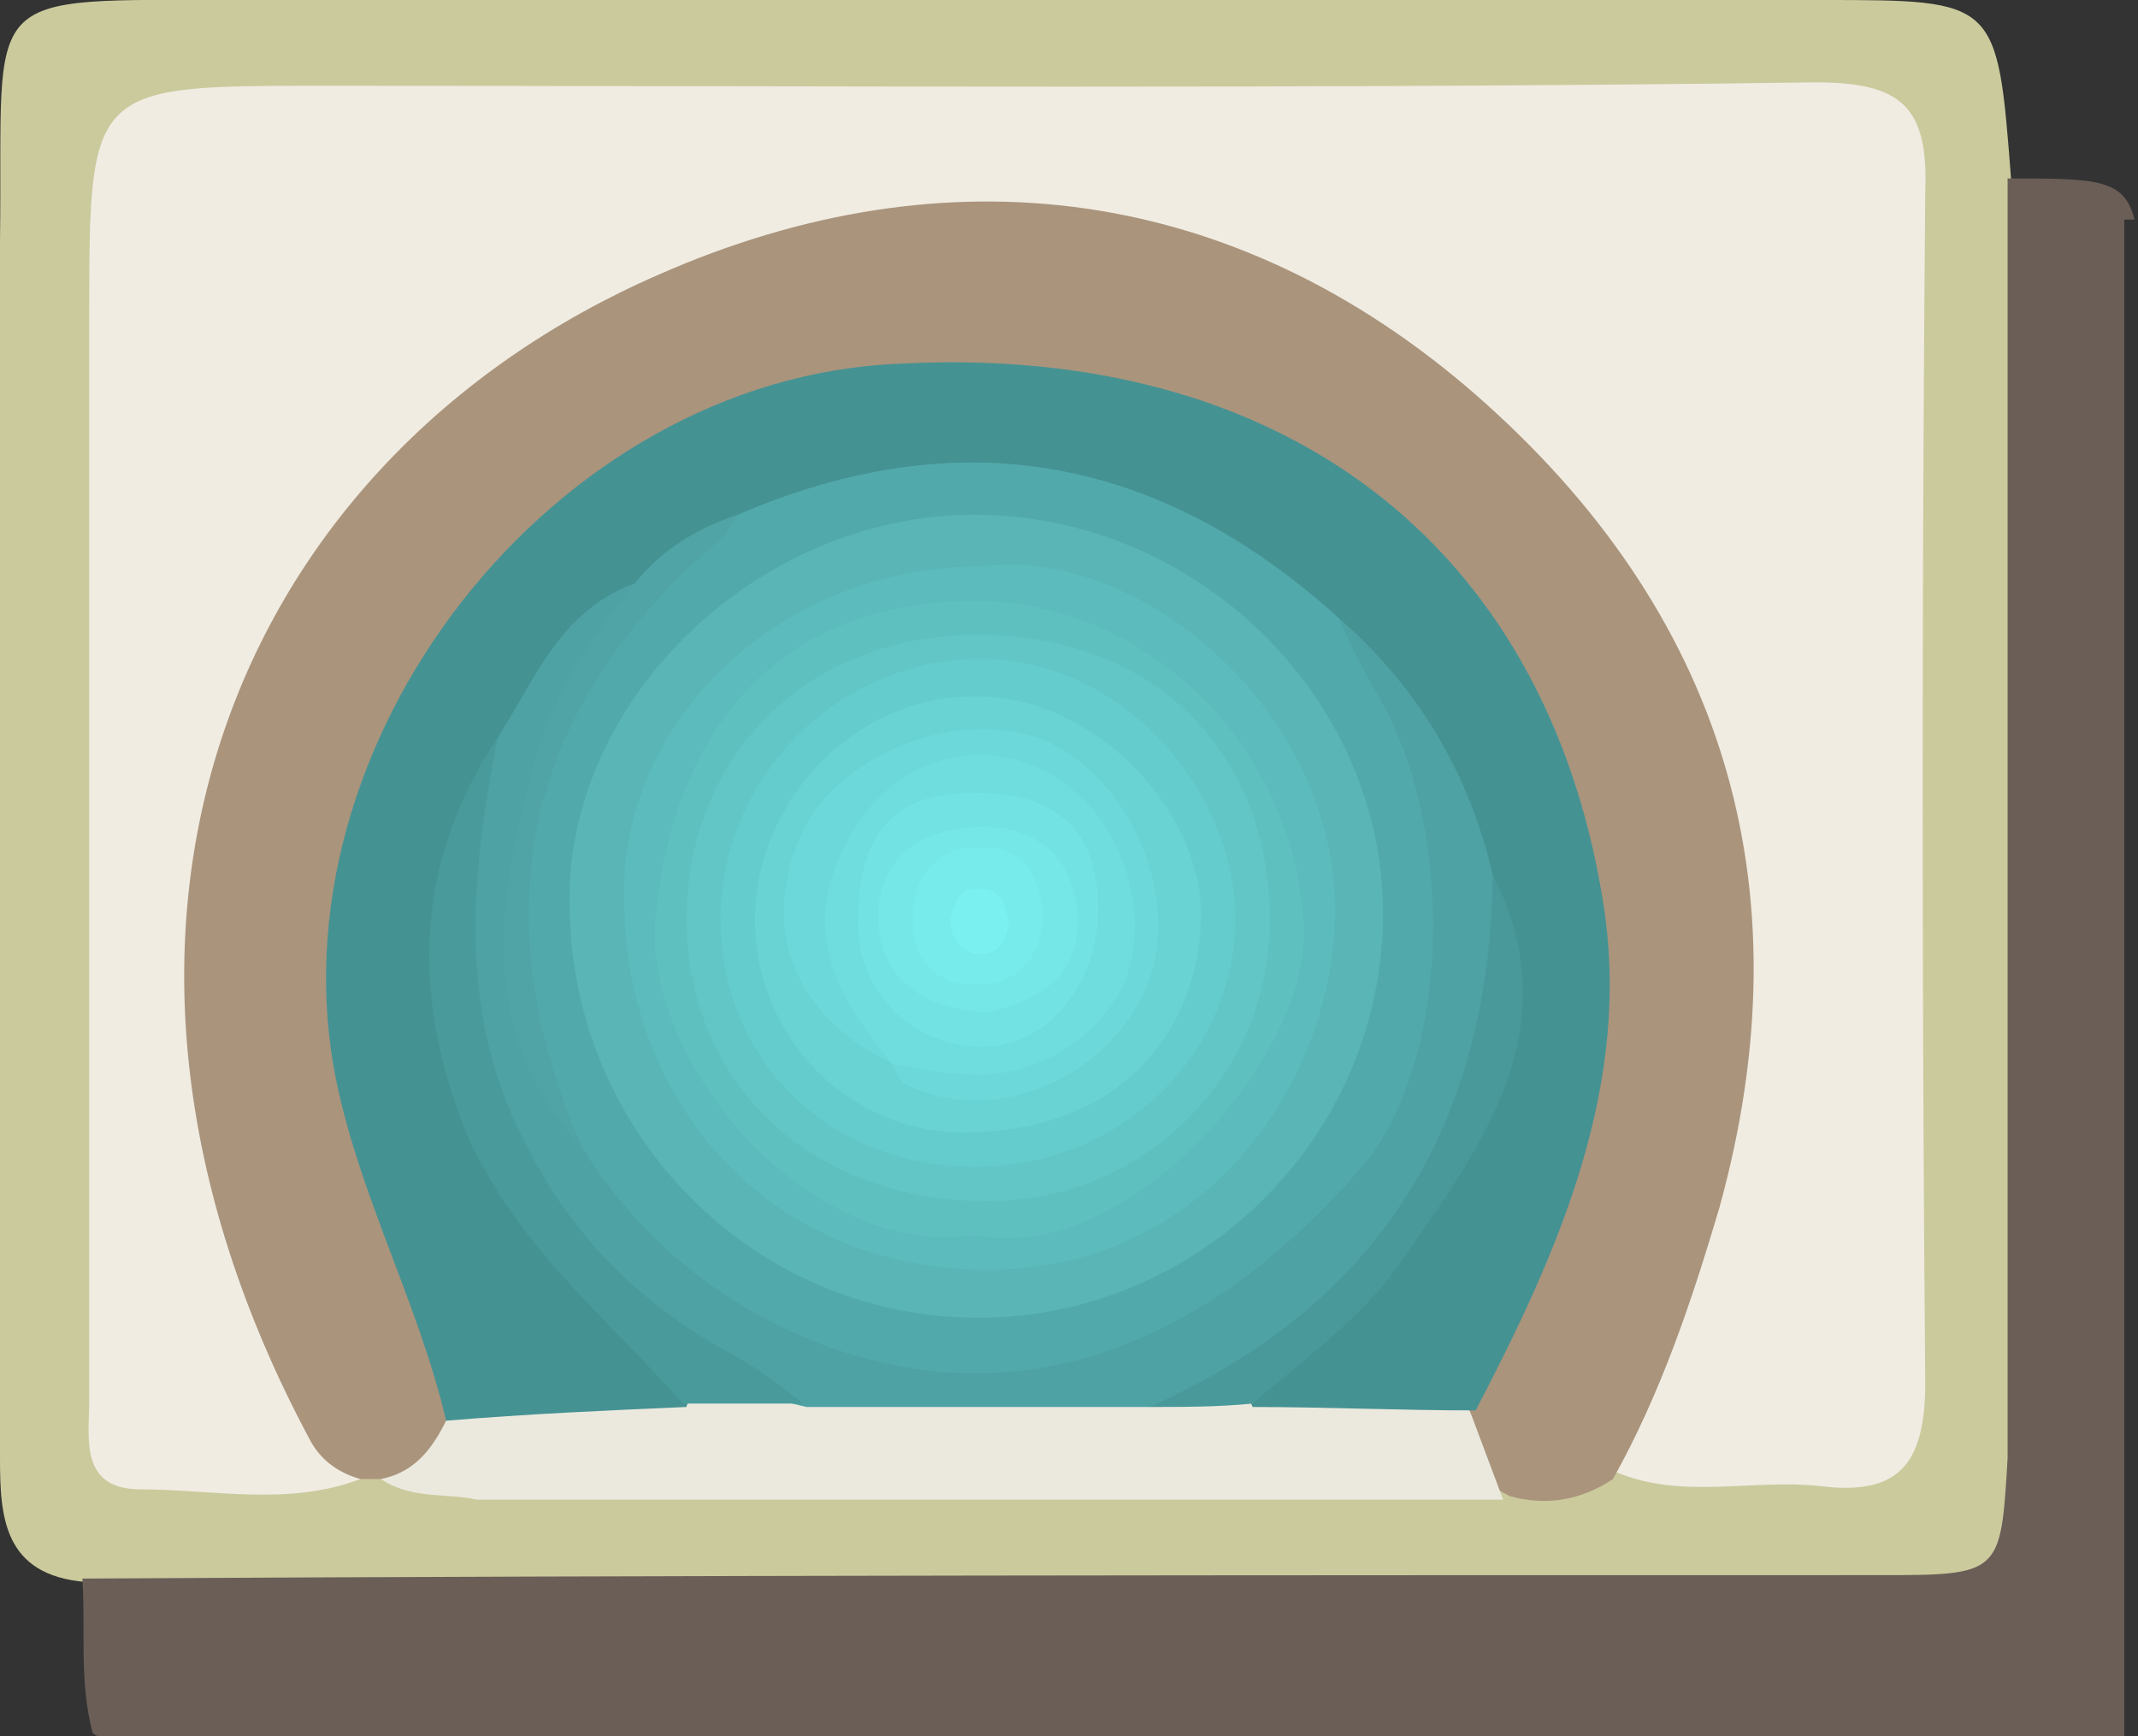 <?xml version="1.0" encoding="utf-8"?>
<!-- Generator: Adobe Illustrator 25.1.0, SVG Export Plug-In . SVG Version: 6.00 Build 0)  -->
<svg version="1.1" id="Calque_1" xmlns="http://www.w3.org/2000/svg" xmlns:xlink="http://www.w3.org/1999/xlink" x="0px" y="0px"
	 viewBox="0 0 62.3 50.6" style="enable-background:new 0 0 62.3 50.6;" xml:space="preserve">
<rect x="0" y="0" width="62.3" height="50.6" fill="#333333" stroke="none"/>
<style type="text/css">
	.st0{fill:#CBCA9D;}
	.st1{fill:#F0ECE2;}
	.st2{fill:#AA947C;}
	.st3{fill:#EBE9DE;}
	.st4{fill:#459293;}
	.st5{fill:#4EA2A4;}
	.st6{fill:#499A9B;}
	.st7{fill:#49999A;}
	.st8{fill:#52A9AB;}
	.st9{fill:#50A4A6;}
	.st10{fill:#59B5B6;}
	.st11{fill:#5CBBBC;}
	.st12{fill:#5FC0C0;}
	.st13{fill:#62C6C7;}
	.st14{fill:#65CCCD;}
	.st15{fill:#69D3D3;}
	.st16{fill:#6CD8D9;}
	.st17{fill:#6FDDDD;}
	.st18{fill:#72E2E2;}
	.st19{fill:#75E7E7;}
	.st20{fill:#77EBEC;}
	.st21{fill:#7AF0F1;}
	.st22{fill:#6A5E57;}
</style>
<g>
	<g>
		<path class="st0" d="M0,7c0.1-7.4-0.8-7,7-7c0.8,0,1.7,0,2.5,0C24,0,38.6,0,53.1,0c5.1,0,5.1,0,5.5,5.2c0.9,0.7,1,1.7,1,2.7
			c0,7.8,0.2,15.5-0.1,23.3c0,0.9,0,1.8,0,2.8c0.1,1.6,0.2,3.3,0,4.9c0,0.8,0,1.5-0.1,2.3c0,0.6,0,1.3,0.1,1.9
			c0,3.4-0.6,4.1-4.3,4.2c-13.4,0.1-26.7,0-40.1,0c-3.1,0-6.1,0-9.2,0c-1.2,0-2.5,0-3.4-1.2C0.1,45.9,0,44.2,0,42.5
			C0,30.6,0,18.8,0,7z"/>
		<path class="st1" d="M10.5,43.1c-2.1,0.8-4.3,0.3-6.4,0.3c-1.8,0-1.5-1.5-1.5-2.6c0-10.5,0-21,0-31.5c0-6.8,0-6.8,6.8-6.8
			c14.5,0,29,0.1,43.5-0.1c2.5,0,3.3,0.7,3.2,3.2c-0.1,11.6-0.1,23.1,0,34.7c0,2.4-0.8,3.3-3.1,3c-2-0.2-4,0.4-5.9-0.4
			c-0.9-1-0.3-2,0.1-3c1.5-3.6,2.7-7.3,2.7-11.3c0-9.1-5.8-17.3-14.3-20.2c-9.1-3.2-18.6-0.3-24.3,7.1c-5.3,6.9-5.7,14.2-2.7,22.1
			C9.1,39.5,10.2,41.1,10.5,43.1z"/>
		<path class="st2" d="M10.5,43.1c-0.7-0.2-1.2-0.6-1.5-1.2C1.1,27.1,6.8,13.4,19.2,8c8.4-3.7,16.8-2.6,23.8,3.5
			c7.2,6.3,9.7,14.3,7.1,23.7c-0.8,2.7-1.7,5.4-3.1,7.9c-0.9,0.6-1.9,0.8-3,0.5c-1-0.5-1.8-1.2-1.7-2.5c0.9-3.3,2.4-6.3,3.2-9.7
			c1.9-9.1-6-19.2-15.3-19.6c-6.3-0.3-11.6,1.3-15.6,6.4c-4.5,5.8-4.6,11.9-2,18.3c0.7,1.7,1.7,3.3,1.1,5.2
			c-0.4,1.3-1.3,1.6-2.6,1.4C10.9,43.1,10.7,43.1,10.5,43.1z"/>
		<path class="st3" d="M11.1,43.1c1-0.2,1.5-0.9,1.9-1.7c0.9-1.4,2.3-1.6,3.7-1.4c1.1,0.1,2.1,0.3,3.2,0.1c1.2,0.5,2.4-0.2,3.7,0
			c3.2,0.5,6.5,0.2,9.7,0.2c1.1-0.3,2.2,0.2,3.3,0c1.2,0.1,2.3-0.2,3.4-0.2c1.1,0,2.4-0.2,2.9,1.2c0.3,0.8,0.6,1.6,0.9,2.4
			c-10,0-20,0-29.9,0C13,43.5,12,43.7,11.1,43.1z"/>
		<path class="st4" d="M20,41c-2.3,0.1-4.6,0.2-7,0.4c-0.8-3.4-2.5-6.5-3.2-9.9c-2-9.8,6.3-20.5,16.4-20.9
			C37.3,10,45,15.8,46.7,26.2c0.9,5.4-1.3,10.3-3.7,14.9c-2.2,0-4.4-0.1-6.5-0.1c-0.4-0.9,0.2-1.4,0.8-1.8c2.9-1.9,4.2-5,5.8-7.9
			c1-1.9,0-3.7-0.4-5.4c-0.4-3.1-2.5-5.1-4.6-7.1c-3.4-4.5-11.6-5.7-16-2.9c-0.9,0.8-2.4,0.8-3.2,1.8c-1.8,1.1-2.8,2.8-3.8,4.6
			c-3.7,6.1-0.7,12.4,3.4,16.1C19.2,38.9,20.6,39.4,20,41z"/>
		<path class="st5" d="M14.5,21.5c1.1-1.7,1.8-3.7,4-4.5c0.6,1.2-0.4,2-0.9,2.9c-1.8,3.3-2.3,6.9-1.4,10.5c0.2,1,0.8,1.8,1.5,2.6
			c3.2,5.4,9.6,7.4,14.3,5.7c8.1-2.8,11.3-10.7,7.4-18.3C38.9,19.7,38,19,39,18c2.3,2,3.8,4.5,4.5,7.5c1.9,5.2-3.8,14.7-10,15.5
			c-3.3,0-6.7,0-10,0C15.7,39.3,10.6,29.1,14.5,21.5z"/>
		<path class="st6" d="M14.5,21.5c-0.8,4.1-1.2,8.1,0.9,12c1.4,2.7,3.4,4.6,6,6c0.7,0.4,1.4,0.9,2,1.4c-1.2,0-2.3,0-3.5,0
			c-2.3-2.6-5-4.7-6.4-8.1C12,28.9,12.1,25.1,14.5,21.5z"/>
		<path class="st7" d="M33.5,41c6.7-3,9.9-8.2,10-15.5c2.3,4.5-0.4,8-2.7,11.3c-1.1,1.6-2.8,2.8-4.3,4.1C35.5,41,34.5,41,33.5,41z"
			/>
		<path class="st8" d="M39,18c0.3,0.7,0.6,1.3,1,2c2.5,4,2.3,11.1-0.4,14.1c-4.9,5.6-10.5,7.2-16.1,4.9c-2.8-1.2-4.9-3-6.5-5.5
			c-3.6-5-2.2-14.2,4.5-18.5C28,12.2,33.8,13.3,39,18z"/>
		<path class="st9" d="M21.5,15c-0.2,0.3-0.3,0.6-0.6,0.8C15.2,20.7,14,26.7,17,33.5c-3.2-3.5-2.5-7.4-1.4-11.4
			c0.5-1.9,1.7-3.6,2.9-5.1C19.3,16,20.3,15.4,21.5,15z"/>
		<path class="st10" d="M28.4,15c6.5,0,12,5.4,11.9,11.8c-0.1,6.4-5.4,11.6-11.8,11.6c-6.5,0-11.8-5.3-11.9-11.9
			C16.4,20.5,22,15,28.4,15z"/>
		<path class="st11" d="M28.6,16.5c4.6-0.6,10.4,4.2,10.3,10.2c-0.1,5-3.9,10.4-10.3,10.3c-6.3-0.1-10.2-4.9-10.4-10.3
			C17.8,21.1,22.7,16.5,28.6,16.5z"/>
		<path class="st12" d="M28.4,36c-4.8,0.7-9.7-5-9.3-9.3c0.5-5.1,3.3-9.2,9.4-9.2c5.1,0.1,9.3,4.4,9.5,9.6
			C38.1,30.9,32.8,36.9,28.4,36z"/>
		<path class="st13" d="M28.5,18.5c5.1,0,8.5,3.4,8.5,8.3c0,4.6-3.7,8.2-8.2,8.2c-5.1,0-8.7-3.3-8.8-8.1C20,22,23.5,18.5,28.5,18.5z
			"/>
		<path class="st14" d="M28.4,34c-4.3,0-7.5-3.2-7.4-7.4c0.1-4,3.4-7.3,7.4-7.4c4-0.1,7.5,3.5,7.6,7.5C36,30.8,32.6,34,28.4,34z"/>
		<path class="st15" d="M28.1,33c-3.4,0-6.1-2.8-6.1-6.2c0-3.5,3-6.6,6.5-6.5c3.3,0,6.5,3.2,6.5,6.4C34.9,30.5,32.2,33,28.1,33z"/>
		<path class="st16" d="M26,31c-2.9-1.4-3.9-4-2.6-6.8c1.2-2.4,4.9-3.7,7.3-2.5c2.5,1.3,3.8,4.9,2.6,7.3c-1.3,2.6-4.5,3.8-6.9,2.6
			C26.2,31.5,26.1,31.2,26,31c0.6-1,1.6-0.5,2.5-0.6c2.9-0.2,4.4-2.6,3.3-5c-0.9-1.9-2.9-2.9-4.5-2.1c-1.8,0.8-2.8,3.1-2.1,5
			C25.5,29.2,26.6,29.9,26,31z"/>
		<path class="st17" d="M26,31c-1.3-1.6-2.5-3.3-1.7-5.6c0.8-2.4,2.9-3.8,5.1-3.3c2.4,0.5,4,3.1,3.6,5.7c-0.3,2-2.6,3.7-4.8,3.5
			C27.4,31.3,26.7,31.1,26,31C26,31,26,31,26,31z"/>
		<path class="st18" d="M25,26.9c0-2.6,1-3.8,3.4-3.8c2.4,0,3.6,1.1,3.6,3.4c0,2.1-1.4,3.9-3.2,4C26.7,30.6,25,29,25,26.9z"/>
		<path class="st19" d="M28.7,29.5c-1.7-0.1-3-0.9-3.1-2.6c-0.1-1.8,1.1-2.7,2.8-2.8c1.7-0.1,2.9,0.8,3,2.6
			C31.5,28.4,30.3,29.2,28.7,29.5z"/>
		<path class="st20" d="M30.4,26.7c-0.1,1.3-0.8,2-2,2c-1.1,0-1.8-0.7-1.8-1.9c0-1.2,0.6-2.1,1.9-2.1C29.8,24.6,30.3,25.5,30.4,26.7
			z"/>
		<path class="st21" d="M29.4,26.9c-0.1,0.6-0.3,0.9-0.9,0.9c-0.6-0.1-0.8-0.5-0.8-1c0.1-0.5,0.3-1,0.9-0.9
			C29.2,25.9,29.3,26.4,29.4,26.9z"/>
	</g>
	<path class="st22" d="M2.7,50.5C2.7,50.5,2.7,50.5,2.7,50.5c0.1,0.1,0.2,0.1,0.2,0.1h59V40.5c0,0,0,0,0,0c0,0,0,0,0,0c0,0,0,0,0,0
		V6.4h0.3c-0.3-1.2-1.1-1.2-3.7-1.2c0,8.8,0,17.5,0,26.3c0,0.8,0,1.7,0,2.5c0,1.7,0,3.3,0,5c0,0.7,0,1.3,0,2c0,0.5,0,1,0,1.5
		c-0.2,3.4-0.2,3.4-3.8,3.4c-17.4,0-34.8,0-52.3,0.1C2.5,47.5,2.3,49,2.7,50.5C2.7,50.5,2.7,50.5,2.7,50.5z"/>
</g>
</svg>

